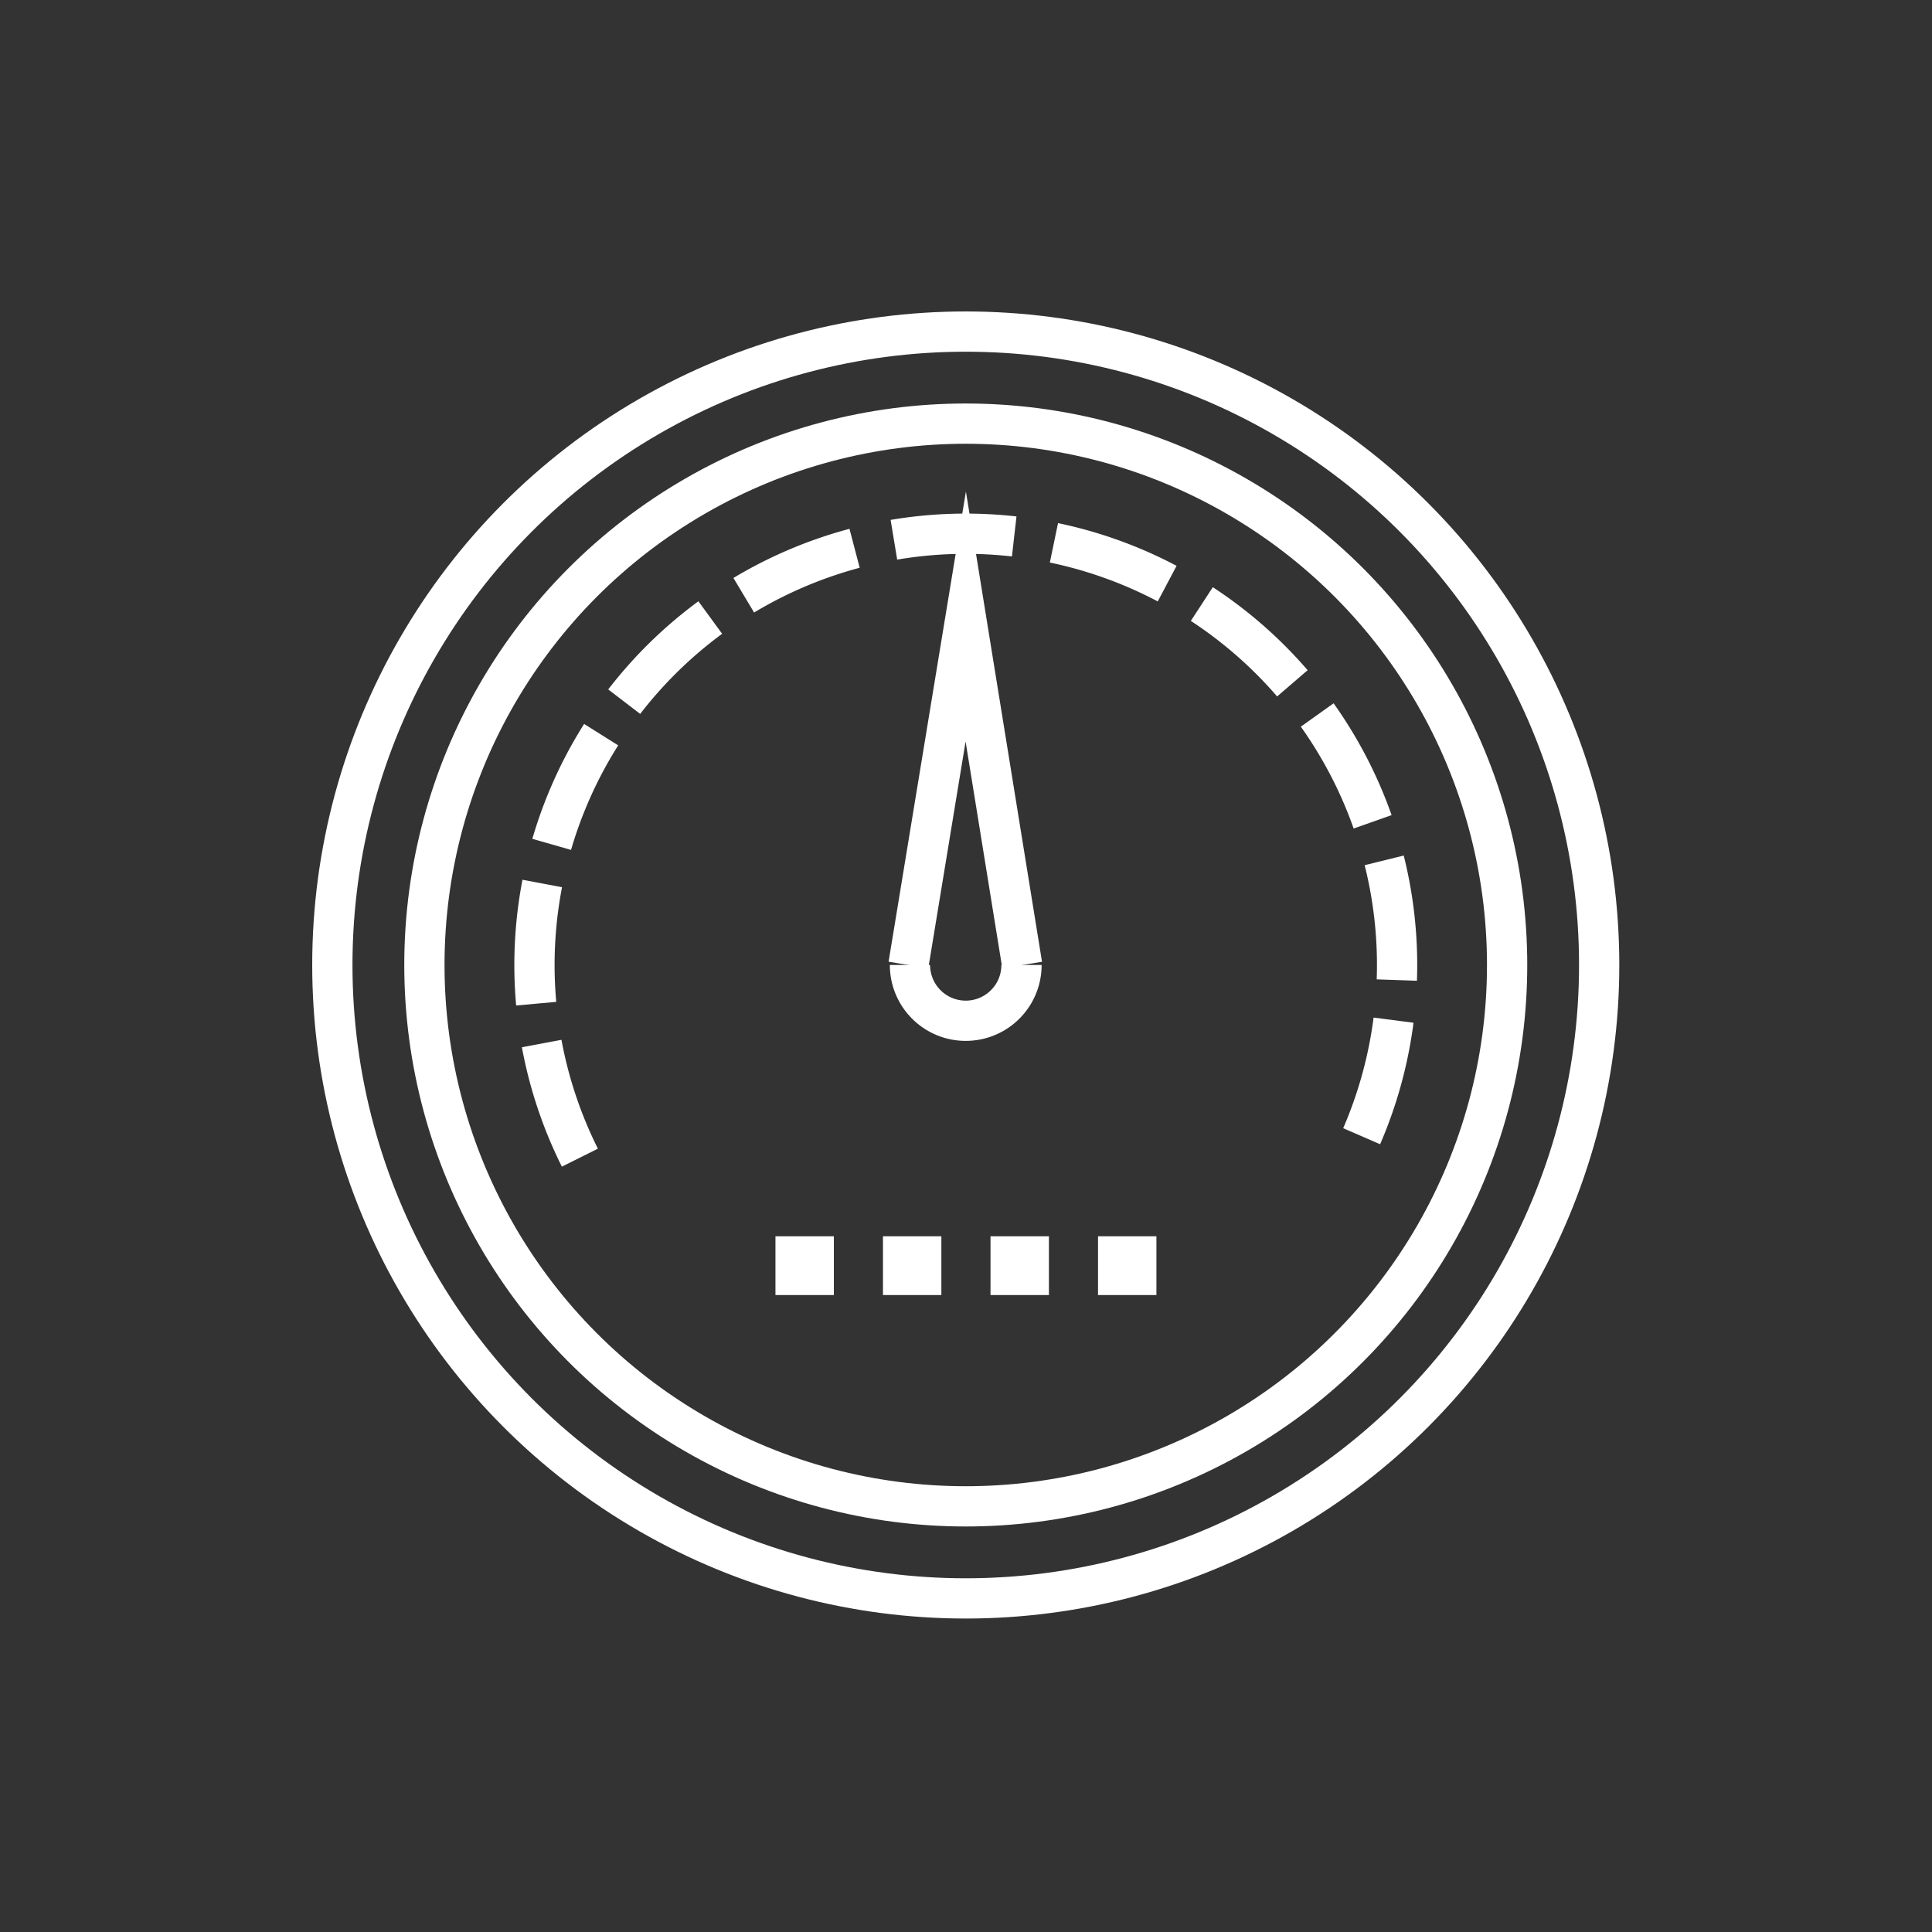 <?xml version="1.0" encoding="UTF-8" standalone="no"?>
<svg
   xmlns:dc="http://purl.org/dc/elements/1.1/"
   xmlns:cc="http://creativecommons.org/ns#"
   xmlns:rdf="http://www.w3.org/1999/02/22-rdf-syntax-ns#"
   xmlns:svg="http://www.w3.org/2000/svg"
   xmlns="http://www.w3.org/2000/svg"
   xmlns:sodipodi="http://sodipodi.sourceforge.net/DTD/sodipodi-0.dtd"
   xmlns:inkscape="http://www.inkscape.org/namespaces/inkscape"
   viewBox="0 0 48 48"
   version="1.1"
   id="svg8"
   sodipodi:docname="template.svg"
   inkscape:version="1.0.1 (3bc2e813f5, 2020-09-07)">
  <rect x="0" y="0" width="48" height="48" fill="#333333" stroke="none"/>
  <style></style>
  <sodipodi:namedview
     pagecolor="#595959"
     bordercolor="#666666"
     borderopacity="1"
     objecttolerance="10"
     gridtolerance="10"
     guidetolerance="10"
     inkscape:pageopacity="0"
     inkscape:pageshadow="2"
     inkscape:window-width="3840"
     inkscape:window-height="2098"
     id="namedview10"
     showgrid="false"
     showguides="true"
     inkscape:guide-bbox="true"
     inkscape:zoom="1.6491"
     inkscape:cx="5.3030146"
     inkscape:cy="26.467285"
     inkscape:window-x="0"
     inkscape:window-y="25"
     inkscape:window-maximized="1"
     inkscape:current-layer="svg8"
     inkscape:document-rotation="0">
    <sodipodi:guide
       position="23.994,28.477"
       orientation="1,0"
       id="guide7987" />
    <sodipodi:guide
       position="27.097,24.025"
       orientation="0,-1"
       id="guide7989" />
  </sodipodi:namedview>
  <defs
     id="defs4">
    <style
       id="style2">.a{fill:none;stroke:#fff;stroke-linecap:round;stroke-linejoin:round;}</style>
  </defs>
  <path
     style="fill:none;fill-opacity:1;stroke:#ffffff;stroke-width:1;stroke-linecap:butt;stroke-linejoin:miter;stroke-miterlimit:10;stroke-dasharray:none;stroke-dashoffset:0;stroke-opacity:1"
     id="path7991"
     sodipodi:type="arc"
     sodipodi:cx="23.994278"
     sodipodi:cy="23.975178"
     sodipodi:rx="1.3852082"
     sodipodi:ry="1.3852082"
     sodipodi:start="0"
     sodipodi:end="3.1415927"
     sodipodi:arc-type="arc"
     d="m 25.379,23.975 a 1.385,1.385 0 0 1 -0.693,1.2 1.385,1.385 0 0 1 -1.385,0 1.385,1.385 0 0 1 -0.693,-1.2"
     sodipodi:open="true" />
  <circle
     style="fill:none;fill-opacity:1;stroke:#ffffff;stroke-width:1;stroke-linecap:butt;stroke-linejoin:miter;stroke-miterlimit:10;stroke-dasharray:none;stroke-dashoffset:0;stroke-opacity:1"
     id="path7993"
     cx="23.994"
     cy="23.975"
     r="15.737" />
  <circle
     style="fill:none;fill-opacity:1;stroke:#ffffff;stroke-width:1;stroke-linecap:butt;stroke-linejoin:miter;stroke-miterlimit:10;stroke-dasharray:none;stroke-dashoffset:0;stroke-opacity:1"
     id="path7995"
     cx="23.994"
     cy="23.975"
     r="13.45" />
  <path
     style="fill:none;fill-opacity:1;stroke:#ffffff;stroke-width:1;stroke-linecap:butt;stroke-linejoin:miter;stroke-miterlimit:10;stroke-dasharray:3, 1;stroke-dashoffset:0;stroke-opacity:1"
     id="path7997"
     sodipodi:type="arc"
     sodipodi:cx="23.994278"
     sodipodi:cy="23.975178"
     sodipodi:rx="10.71553"
     sodipodi:ry="10.71553"
     sodipodi:start="2.6785214"
     sodipodi:end="0.47684921"
     sodipodi:arc-type="arc"
     d="m 14.407,28.762 a 10.716,10.716 0 0 1 2.905,-13.163 10.716,10.716 0 0 1 13.48,0.093 10.716,10.716 0 0 1 2.723,13.202"
     sodipodi:open="true" />
  <path
     style="fill:none;stroke:#ffffff;stroke-width:1;stroke-linecap:butt;stroke-linejoin:miter;stroke-opacity:1;stroke-miterlimit:7;stroke-dasharray:none"
     d="M 25.395,23.975 23.994,15.317 22.57,23.975"
     id="path7999" />
  <rect
     style="fill:none;fill-opacity:1;stroke:#ffffff;stroke-width:1;stroke-linecap:butt;stroke-linejoin:miter;stroke-miterlimit:4;stroke-dasharray:none;stroke-dashoffset:0;stroke-opacity:1"
     id="rect8005"
     width="0.451"
     height="0.46"
     x="19.766"
     y="31.215"
     ry="0" />
  <rect
     style="fill:none;fill-opacity:1;stroke:#ffffff;stroke-width:1;stroke-linecap:butt;stroke-linejoin:miter;stroke-miterlimit:4;stroke-dasharray:none;stroke-dashoffset:0;stroke-opacity:1"
     id="rect8005-6"
     width="0.451"
     height="0.46"
     x="22.437"
     y="31.215"
     ry="0" />
  <rect
     style="fill:none;fill-opacity:1;stroke:#ffffff;stroke-width:1;stroke-linecap:butt;stroke-linejoin:miter;stroke-miterlimit:4;stroke-dasharray:none;stroke-dashoffset:0;stroke-opacity:1"
     id="rect8005-2"
     width="0.451"
     height="0.46"
     x="25.109"
     y="31.215"
     ry="0" />
  <rect
     style="fill:none;fill-opacity:1;stroke:#ffffff;stroke-width:1;stroke-linecap:butt;stroke-linejoin:miter;stroke-miterlimit:4;stroke-dasharray:none;stroke-dashoffset:0;stroke-opacity:1"
     id="rect8005-8"
     width="0.451"
     height="0.46"
     x="27.78"
     y="31.215"
     ry="0" />
</svg>
